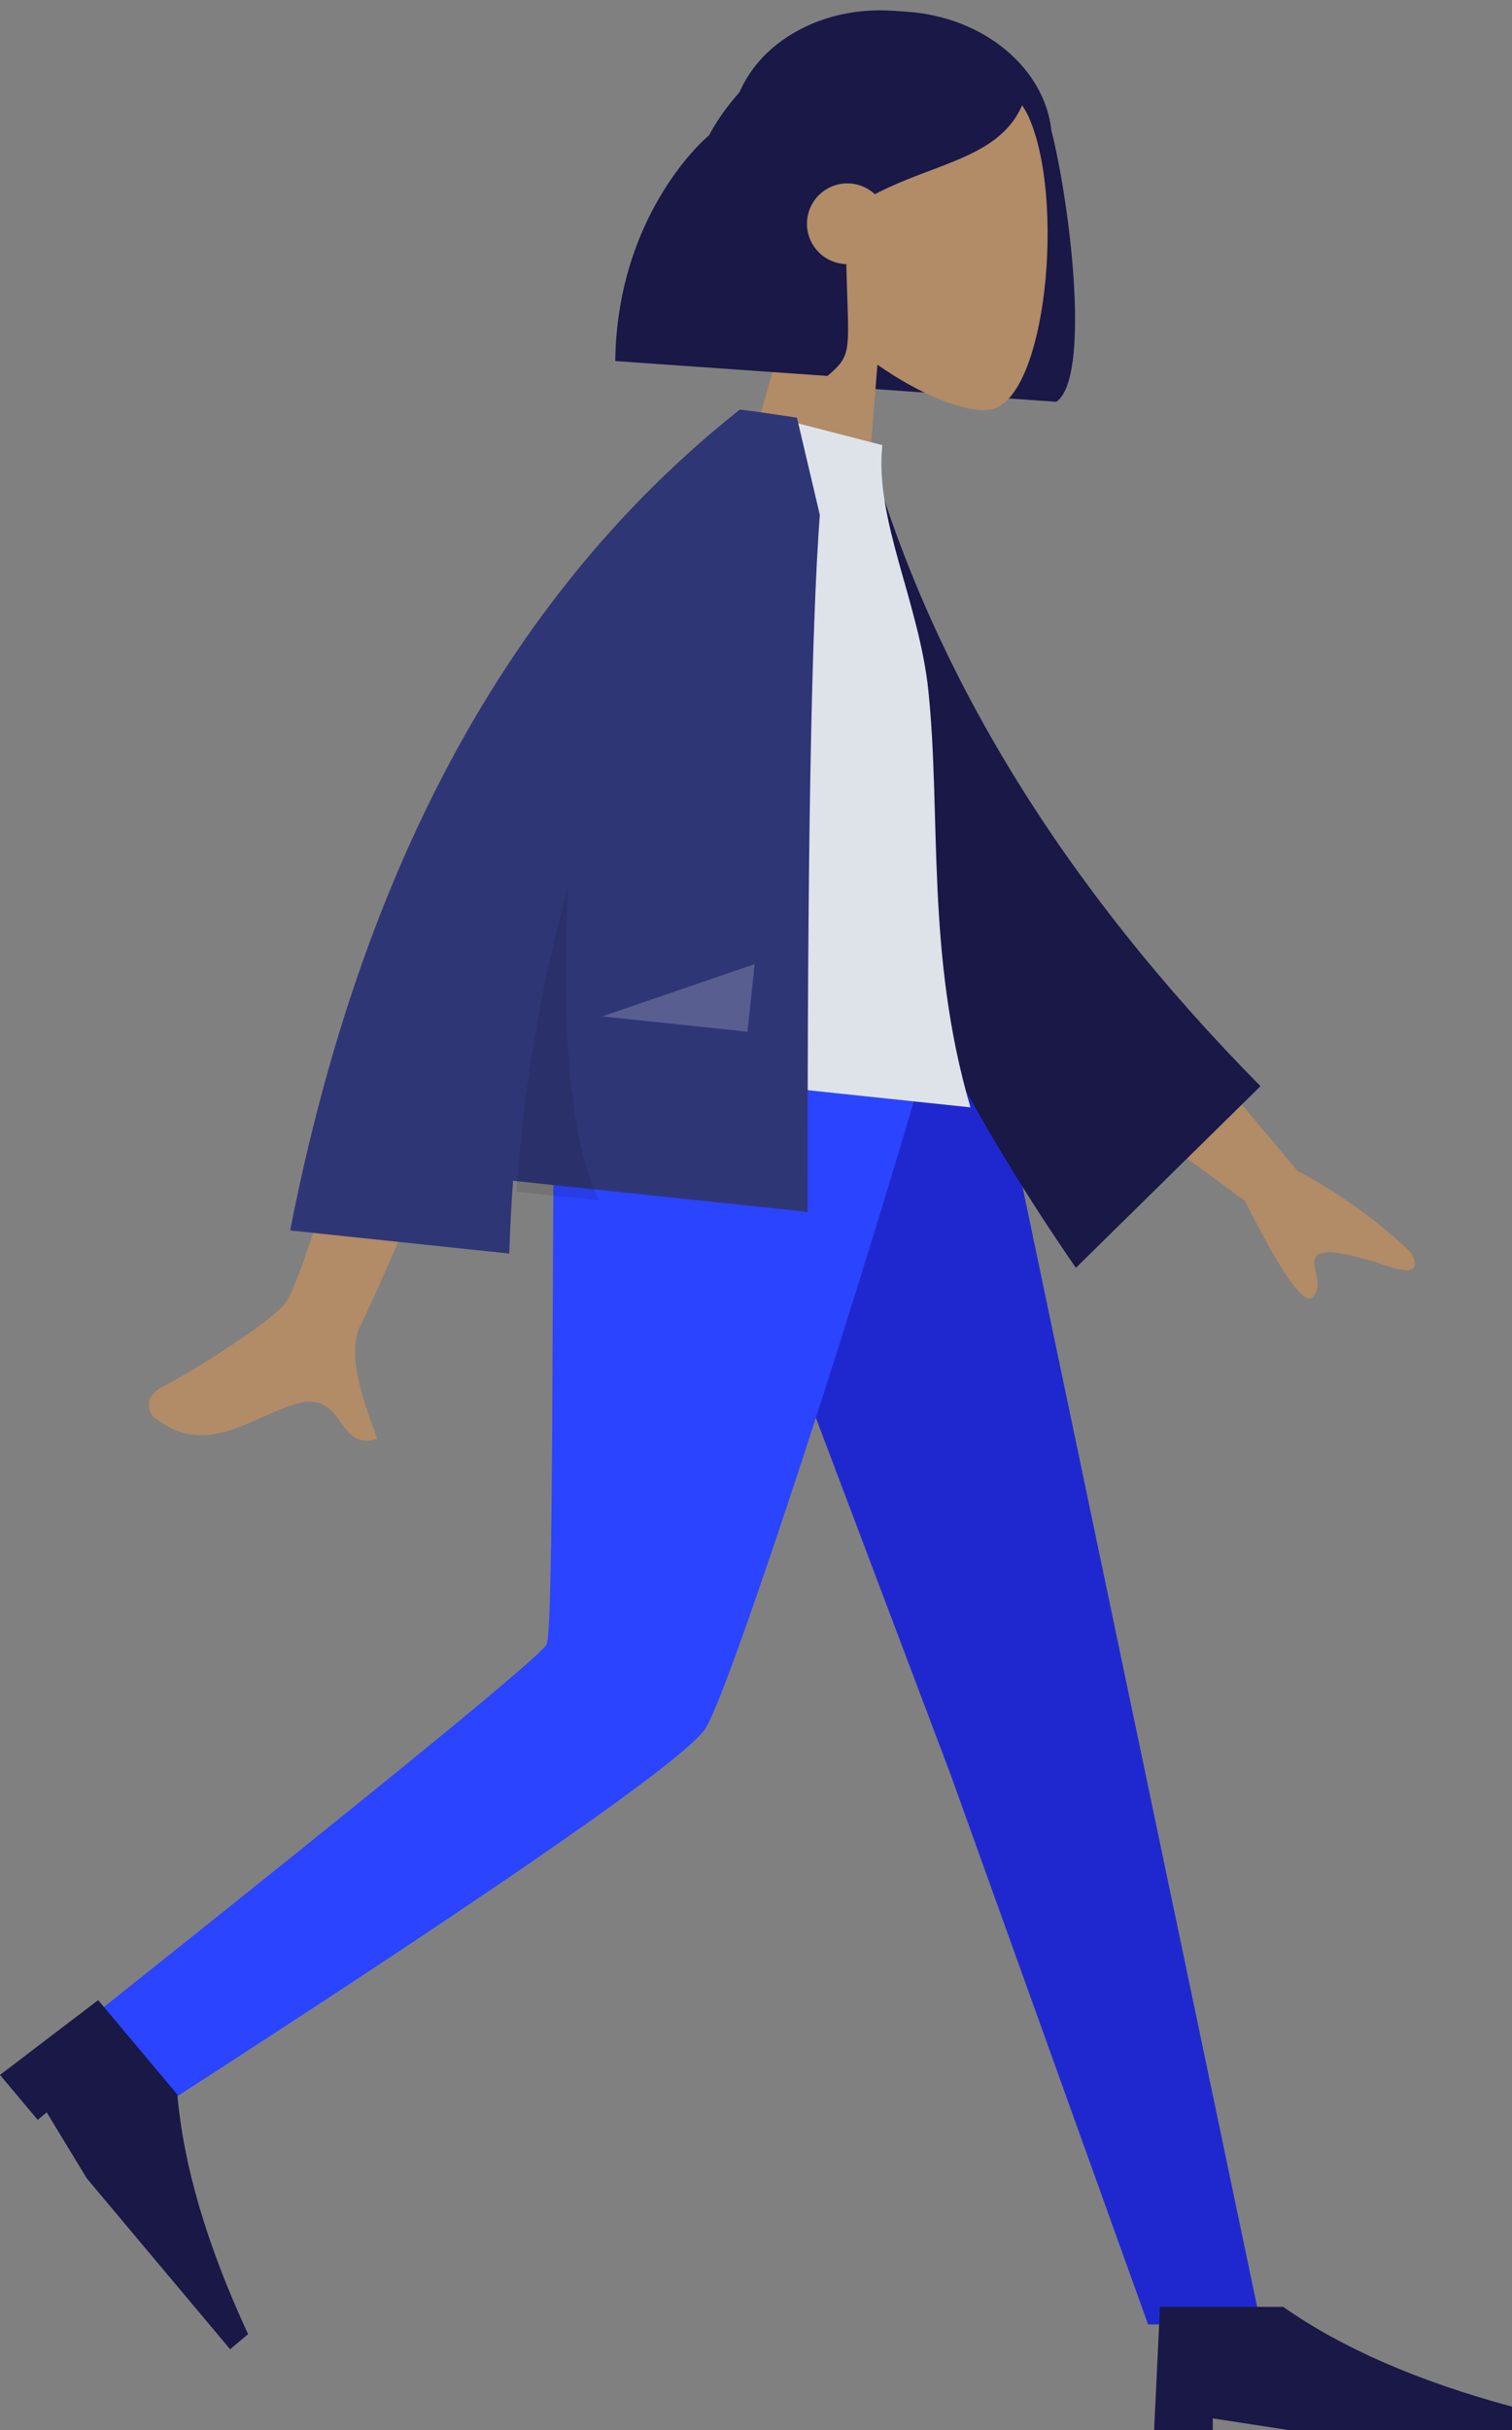 <svg xmlns="http://www.w3.org/2000/svg" viewBox="0 0 257.723 413.927"><rect x="0" y="0" width="257.723" height="413.927" fill="#808080" stroke="none"/><defs><style>.a{fill:#1f28cf;}.a,.b,.c,.d,.e,.f,.g,.h{fill-rule:evenodd;}.b{fill:#2b44ff;}.c{fill:#191847;}.d{fill:#b28b67;}.e{fill:#dde3e9;}.f{fill:#2f3676;}.g{fill:rgba(0,0,0,0.1);}.h{fill:rgba(255,255,255,0.2);}</style></defs><g transform="translate(-992 -115.374)"><g transform="translate(992 290.301)"><path class="a" d="M128,0l48.082,127.227L209.783,221H229L182.674,0Z" transform="translate(-14.09)"/><path class="b" d="M116.117,0c-.523,43.654-.145,102.427-1.363,105.149Q113.536,107.87,39,167.157L48.9,184q88.492-57.066,93.016-64.669C146.445,111.728,169.174,41.763,181,0Z" transform="translate(-21.574)"/><g transform="matrix(0.643, 0.766, -0.766, 0.643, 16.087, 164.993)"><path class="c" d="M0,21,1,0H22Q36.936,10.5,61,17v4H23L10,19v2Z" transform="translate(0)"/></g><g transform="translate(196.723 218)"><path class="c" d="M0,40,1,19H22Q36.936,29.5,61,36v4H23L10,38v2Z" transform="translate(0 -19)"/></g></g><g transform="matrix(0.998, 0.07, -0.07, 0.998, 1101.169, 114.188)"><path class="c" d="M54.464,18.417c4.194,12.79,9.66,41.539,4.082,46.049H23.261q-.005-.078-.011-.155C10.172,63.113,0,53.936,0,42.794V21.649C0,9.692,11.712,0,26.16,0h2.433C41.714,0,52.578,7.993,54.464,18.417Z" transform="translate(17.005 0)"/><g transform="translate(19.784 4.999)"><path class="d" d="M10.326,43.1C4.567,36.344.669,28.06,1.321,18.778,3.2-7.967,40.427-2.084,47.669,11.415s6.381,47.739-2.978,50.152c-3.733.962-11.684-1.395-19.777-6.273l-.377,39.092L0,91.231Z"/></g><path class="c" d="M38.218,42.335C39.6,57.179,40.463,57.526,36.345,61.55H.1C-1.3,37.132,12.2,23.132,13.342,22.117,19.578,8.3,33.883,0,43.531,0,58,0,62.571,6.734,66.461,12.451,63.552,22.431,52.266,23.91,42.237,30.131a6.874,6.874,0,1,0-4.331,12.211Q38.063,42.342,38.218,42.335Z" transform="translate(0 1.25)"/></g><g transform="matrix(0.995, 0.105, -0.105, 0.995, 1036.162, 176.505)"><path class="d" d="M161.788,0l28.666,27.635a87.144,87.144,0,0,1,20.5,11.646c1.2,1.428,2.5,4.164-3.134,2.94s-11.621-2.262-12.681-.45,2.062,4.587.1,6.958q-1.958,2.371-13.169-15.082L152.267,16.28ZM34.552,3.9,55.7,3.98q-19.586,62.48-21.147,66.3c-2.342,5.735,2.613,14.468,4.732,19.162-6.9,3.052-6.166-8.25-14.872-4.248C16.467,88.85,10.422,95.47,1.241,89.872c-1.129-.688-2.366-3.28.623-5.3,7.445-5.045,18.175-13.875,19.625-16.781Q24.454,61.841,34.552,3.9Z" transform="translate(0 91.283)"/><path class="c" d="M0,2.231,8.485,0Q35.593,53.627,95,94.194l-24.957,36.37C29.32,90.685,2.652,48.2,0,2.231Z" transform="translate(96.224 3.11) rotate(5)"/><path class="e" d="M0,114H77C66.707,88.973,66.86,65.254,62.456,44.336,59.314,29.413,50.241,16.285,50.241,3.461L27.014,0C8.76,29.358,3.6,65.5,0,114Z" transform="translate(56.89 0)"/><path class="f" d="M61.522.016,61.532,0h1.516q2.721.094,8.29.338L76.95,16.377q.891,29.333,10.4,118.229H36.876q.2,6.14.655,12.394H0Q8.421,52,61.5,0l.018.016Z" transform="translate(20.837 0)"/><path class="g" d="M3.487,0q2.155,38.272,10.79,52.767H.166A263.839,263.839,0,0,1,3.487,0Z" transform="translate(58.297 83.617)"/><path class="h" d="M0,11.571,24.889,0V11.571Z" transform="translate(69.881 93.607)"/></g></g></svg>